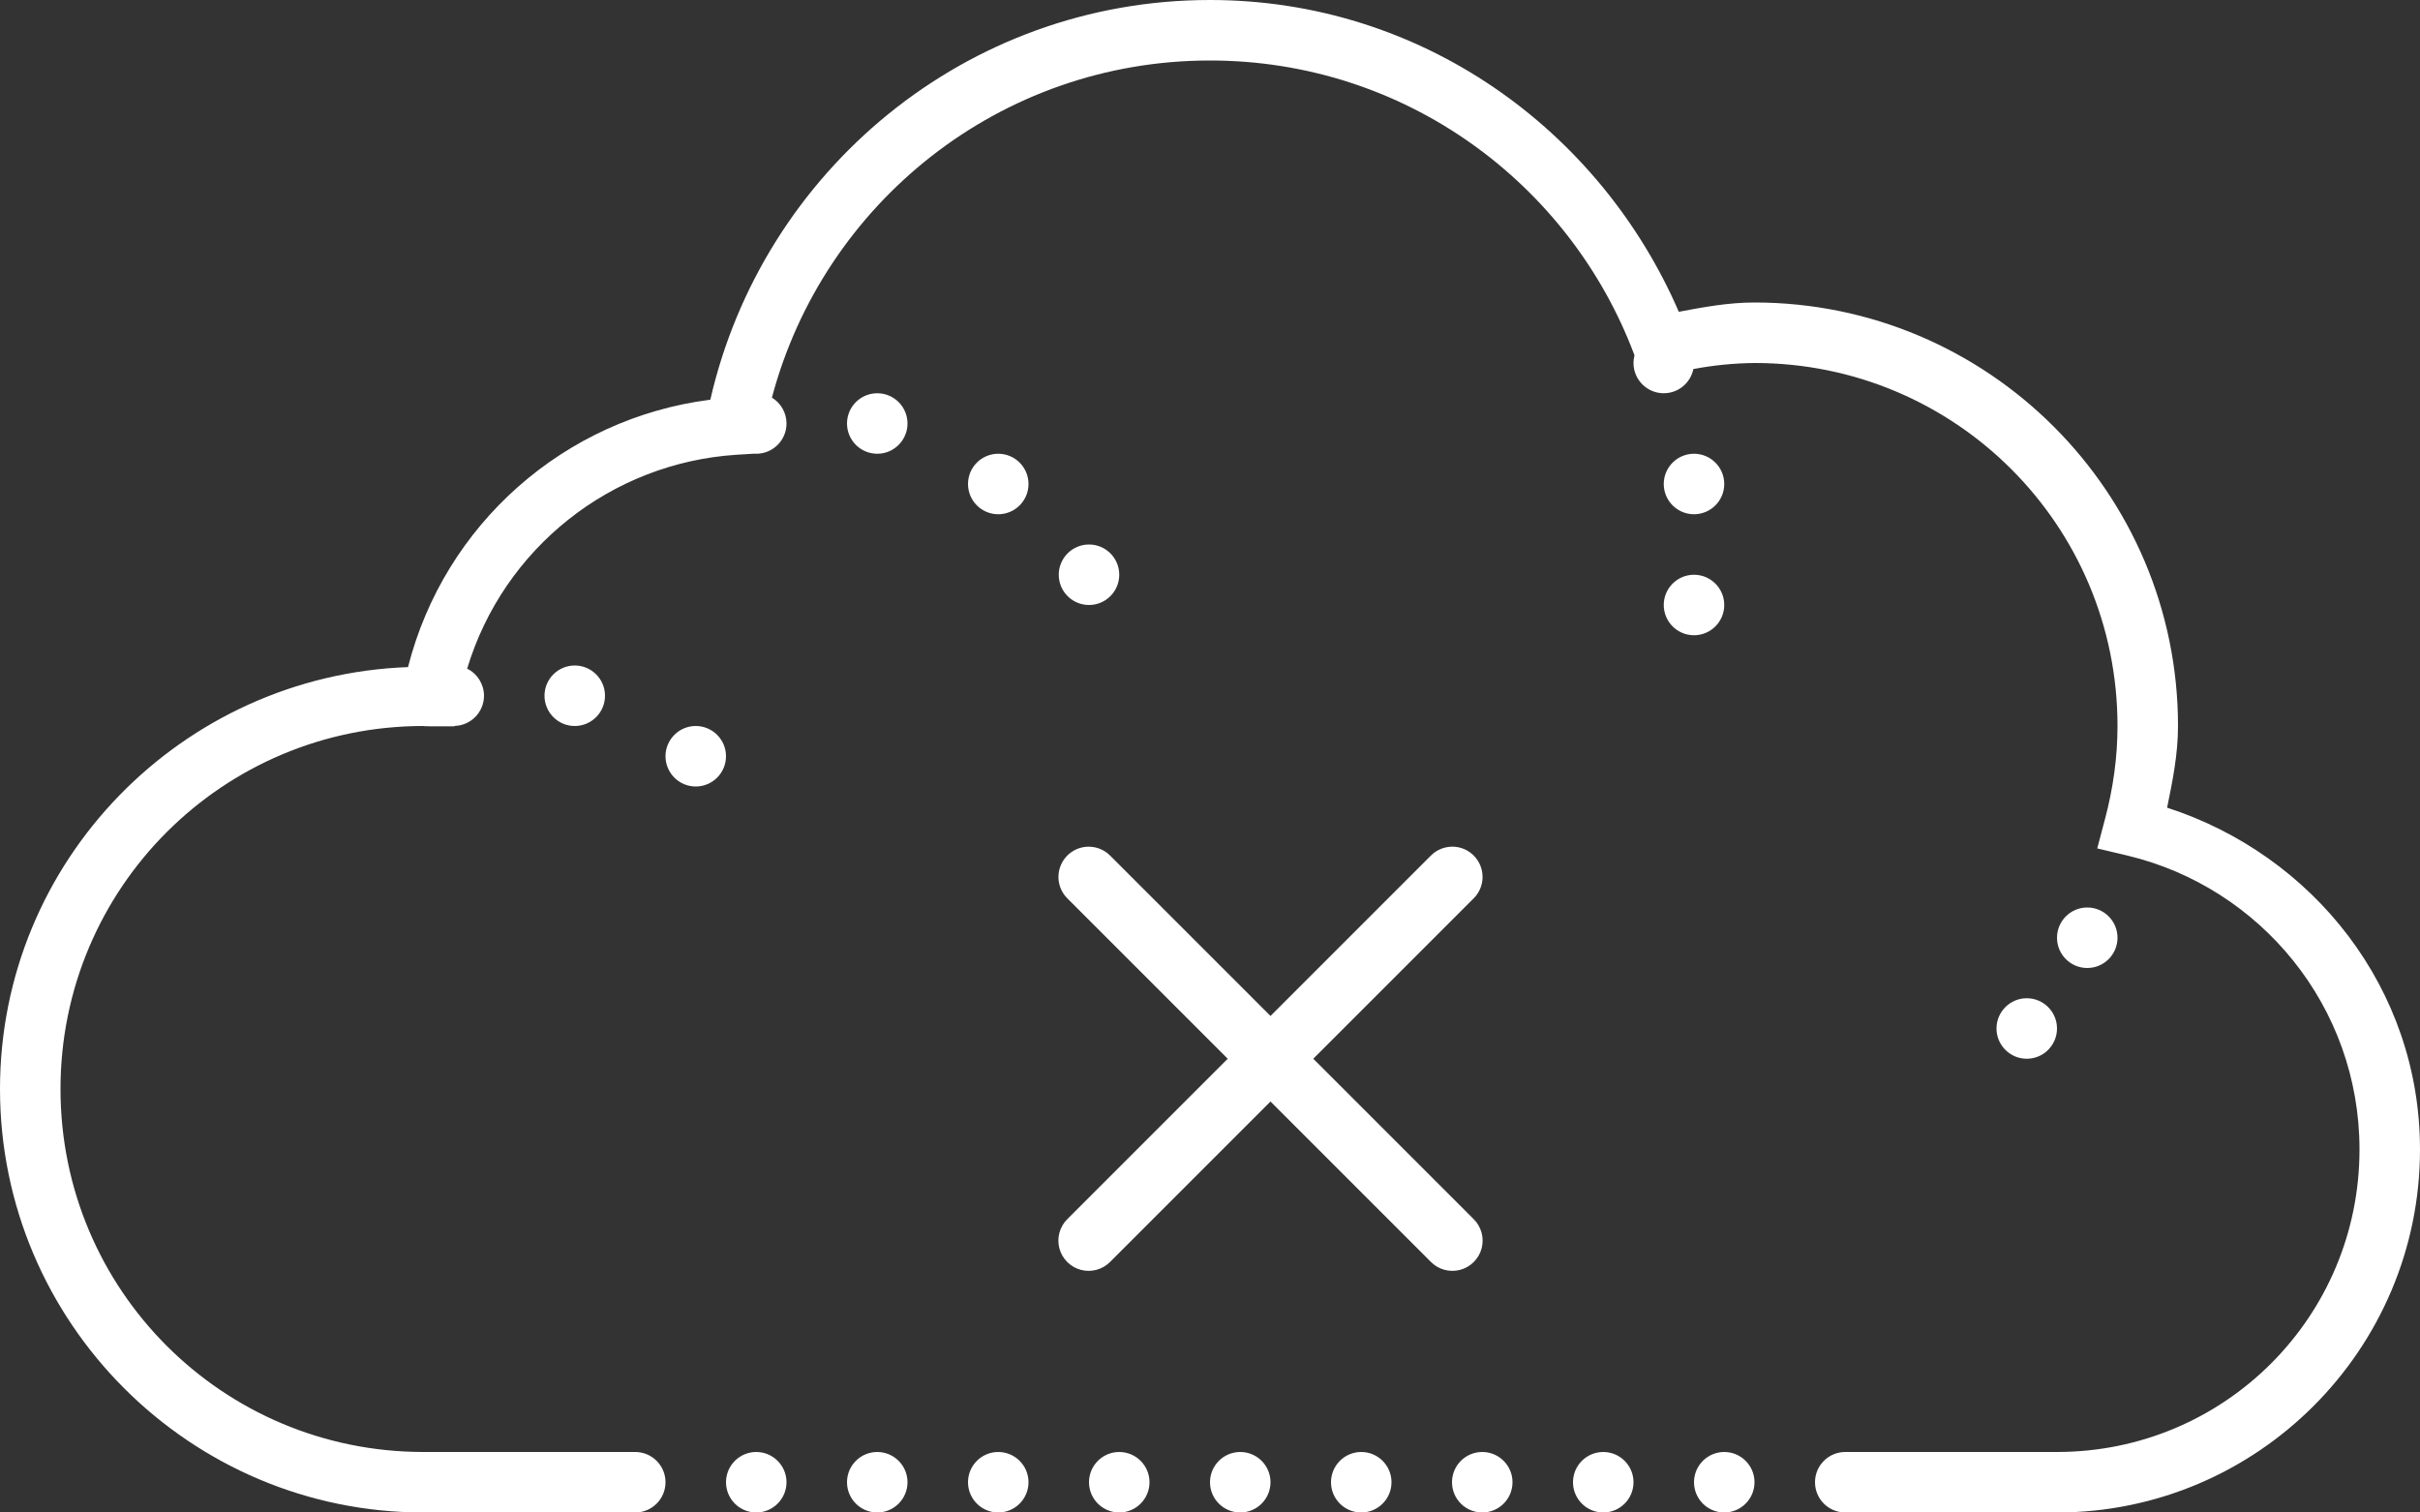 <?xml version="1.0" encoding="UTF-8" standalone="no"?><!-- Generator: Gravit.io --><svg xmlns="http://www.w3.org/2000/svg" xmlns:xlink="http://www.w3.org/1999/xlink" style="isolation:isolate" viewBox="0 0 80 50" width="80pt" height="50pt"><rect x="0" y="0" width="80" height="50" fill="#333333" stroke="none"/><defs><clipPath id="_clipPath_nSO1ERPv1PczGlkMxLnNMsJrVqkU8l8f"><rect width="80" height="50"/></clipPath></defs><g clip-path="url(#_clipPath_nSO1ERPv1PczGlkMxLnNMsJrVqkU8l8f)"><rect width="80" height="50" style="fill:rgb(0,0,0)" fill-opacity="0"/><path d=" M 40 0 C 31.93 0 25.212 5.657 23.482 13.213 C 18.652 13.829 14.689 17.334 13.488 22.053 C 6.01 22.329 0 28.455 0 36 C 0 43.72 6.28 50 14 50 L 21 50 C 21.552 50 22 49.552 22 49 C 22 48.448 21.552 48 21 48 L 14 48 C 7.36 48 2 42.64 2 36 C 2 29.36 7.36 24 14 24 C 13.97 24 14.032 24.01 14.19 24.01 L 15.023 24.01 L 15.025 23.998 C 15.567 23.984 15.999 23.542 16 23 C 15.999 22.62 15.784 22.273 15.443 22.105 C 16.646 18.121 20.197 15.302 24.35 15.033 L 24.922 14.998 C 24.948 15 24.974 15 25 15 C 25.552 15 26 14.552 26 14 C 26 13.65 25.817 13.326 25.518 13.145 C 27.219 6.732 33.04 2 40 2 C 46.433 2 51.888 6.048 54.025 11.725 L 54.033 11.746 C 54.011 11.829 54 11.914 54 12 C 54 12.552 54.448 13 55 13 C 55.475 13 55.884 12.665 55.979 12.2 C 56.646 12.074 57.322 12.007 58 12 C 64.64 12 70 17.36 70 24 C 70 25.051 69.852 26.07 69.592 27.057 L 69.33 28.047 L 70.326 28.283 C 74.724 29.333 78 33.27 78 38 C 78 43.535 73.535 48 68 48 L 61 48 C 60.448 48 60 48.448 60 49 C 60 49.552 60.448 50 61 50 L 68 50 C 74.615 50 80 44.615 80 38 C 80 32.672 76.46 28.259 71.64 26.7 C 71.82 25.82 72 24.94 72 24 C 72 16.28 65.72 10 58 10 C 57.132 10 56.314 10.153 55.498 10.307 C 52.885 4.277 46.981 0 40 0 Z  M 29 13 C 28.448 13 28 13.448 28 14 C 28 14.552 28.448 15 29 15 C 29.552 15 30 14.552 30 14 C 30 13.448 29.552 13 29 13 Z  M 33 15 C 32.448 15 32 15.448 32 16 C 32 16.552 32.448 17 33 17 C 33.552 17 34 16.552 34 16 C 34 15.448 33.552 15 33 15 Z  M 56 15 C 55.448 15 55 15.448 55 16 C 55 16.552 55.448 17 56 17 C 56.552 17 57 16.552 57 16 C 57 15.448 56.552 15 56 15 Z  M 36 18 C 35.448 18 35 18.448 35 19 C 35 19.552 35.448 20 36 20 C 36.552 20 37 19.552 37 19 C 37 18.448 36.552 18 36 18 Z  M 56 19 C 55.448 19 55 19.448 55 20 C 55 20.552 55.448 21 56 21 C 56.552 21 57 20.552 57 20 C 57 19.448 56.552 19 56 19 Z  M 19 22 C 18.448 22 18 22.448 18 23 C 18 23.552 18.448 24 19 24 C 19.552 24 20 23.552 20 23 C 20 22.448 19.552 22 19 22 Z  M 23 24 C 22.448 24 22 24.448 22 25 C 22 25.552 22.448 26 23 26 C 23.552 26 24 25.552 24 25 C 24 24.448 23.552 24 23 24 Z  M 35.99 27.99 C 35.583 27.99 35.217 28.237 35.064 28.614 C 34.91 28.991 35.001 29.423 35.293 29.707 L 40.586 35 L 35.293 40.293 C 35.033 40.544 34.929 40.916 35.02 41.266 C 35.112 41.615 35.385 41.888 35.734 41.98 C 36.084 42.071 36.456 41.967 36.707 41.707 L 42 36.414 L 47.293 41.707 C 47.544 41.967 47.916 42.071 48.266 41.98 C 48.615 41.888 48.888 41.615 48.98 41.266 C 49.071 40.916 48.967 40.544 48.707 40.293 L 43.414 35 L 48.707 29.707 C 49.003 29.42 49.092 28.98 48.931 28.6 C 48.77 28.22 48.393 27.977 47.98 27.99 C 47.72 27.998 47.474 28.107 47.293 28.293 L 42 33.586 L 36.707 28.293 C 36.519 28.099 36.26 27.99 35.99 27.99 Z  M 69 30 C 68.448 30 68 30.448 68 31 C 68 31.552 68.448 32 69 32 C 69.552 32 70 31.552 70 31 C 70 30.448 69.552 30 69 30 Z  M 67 33 C 66.448 33 66 33.448 66 34 C 66 34.552 66.448 35 67 35 C 67.552 35 68 34.552 68 34 C 68 33.448 67.552 33 67 33 Z  M 25 48 C 24.448 48 24 48.448 24 49 C 24 49.552 24.448 50 25 50 C 25.552 50 26 49.552 26 49 C 26 48.448 25.552 48 25 48 Z  M 29 48 C 28.448 48 28 48.448 28 49 C 28 49.552 28.448 50 29 50 C 29.552 50 30 49.552 30 49 C 30 48.448 29.552 48 29 48 Z  M 33 48 C 32.448 48 32 48.448 32 49 C 32 49.552 32.448 50 33 50 C 33.552 50 34 49.552 34 49 C 34 48.448 33.552 48 33 48 Z  M 37 48 C 36.448 48 36 48.448 36 49 C 36 49.552 36.448 50 37 50 C 37.552 50 38 49.552 38 49 C 38 48.448 37.552 48 37 48 Z  M 41 48 C 40.448 48 40 48.448 40 49 C 40 49.552 40.448 50 41 50 C 41.552 50 42 49.552 42 49 C 42 48.448 41.552 48 41 48 Z  M 45 48 C 44.448 48 44 48.448 44 49 C 44 49.552 44.448 50 45 50 C 45.552 50 46 49.552 46 49 C 46 48.448 45.552 48 45 48 Z  M 49 48 C 48.448 48 48 48.448 48 49 C 48 49.552 48.448 50 49 50 C 49.552 50 50 49.552 50 49 C 50 48.448 49.552 48 49 48 Z  M 53 48 C 52.448 48 52 48.448 52 49 C 52 49.552 52.448 50 53 50 C 53.552 50 54 49.552 54 49 C 54 48.448 53.552 48 53 48 Z  M 57 48 C 56.448 48 56 48.448 56 49 C 56 49.552 56.448 50 57 50 C 57.552 50 58 49.552 58 49 C 58 48.448 57.552 48 57 48 Z " fill="rgb(255,255,255)"/></g></svg>